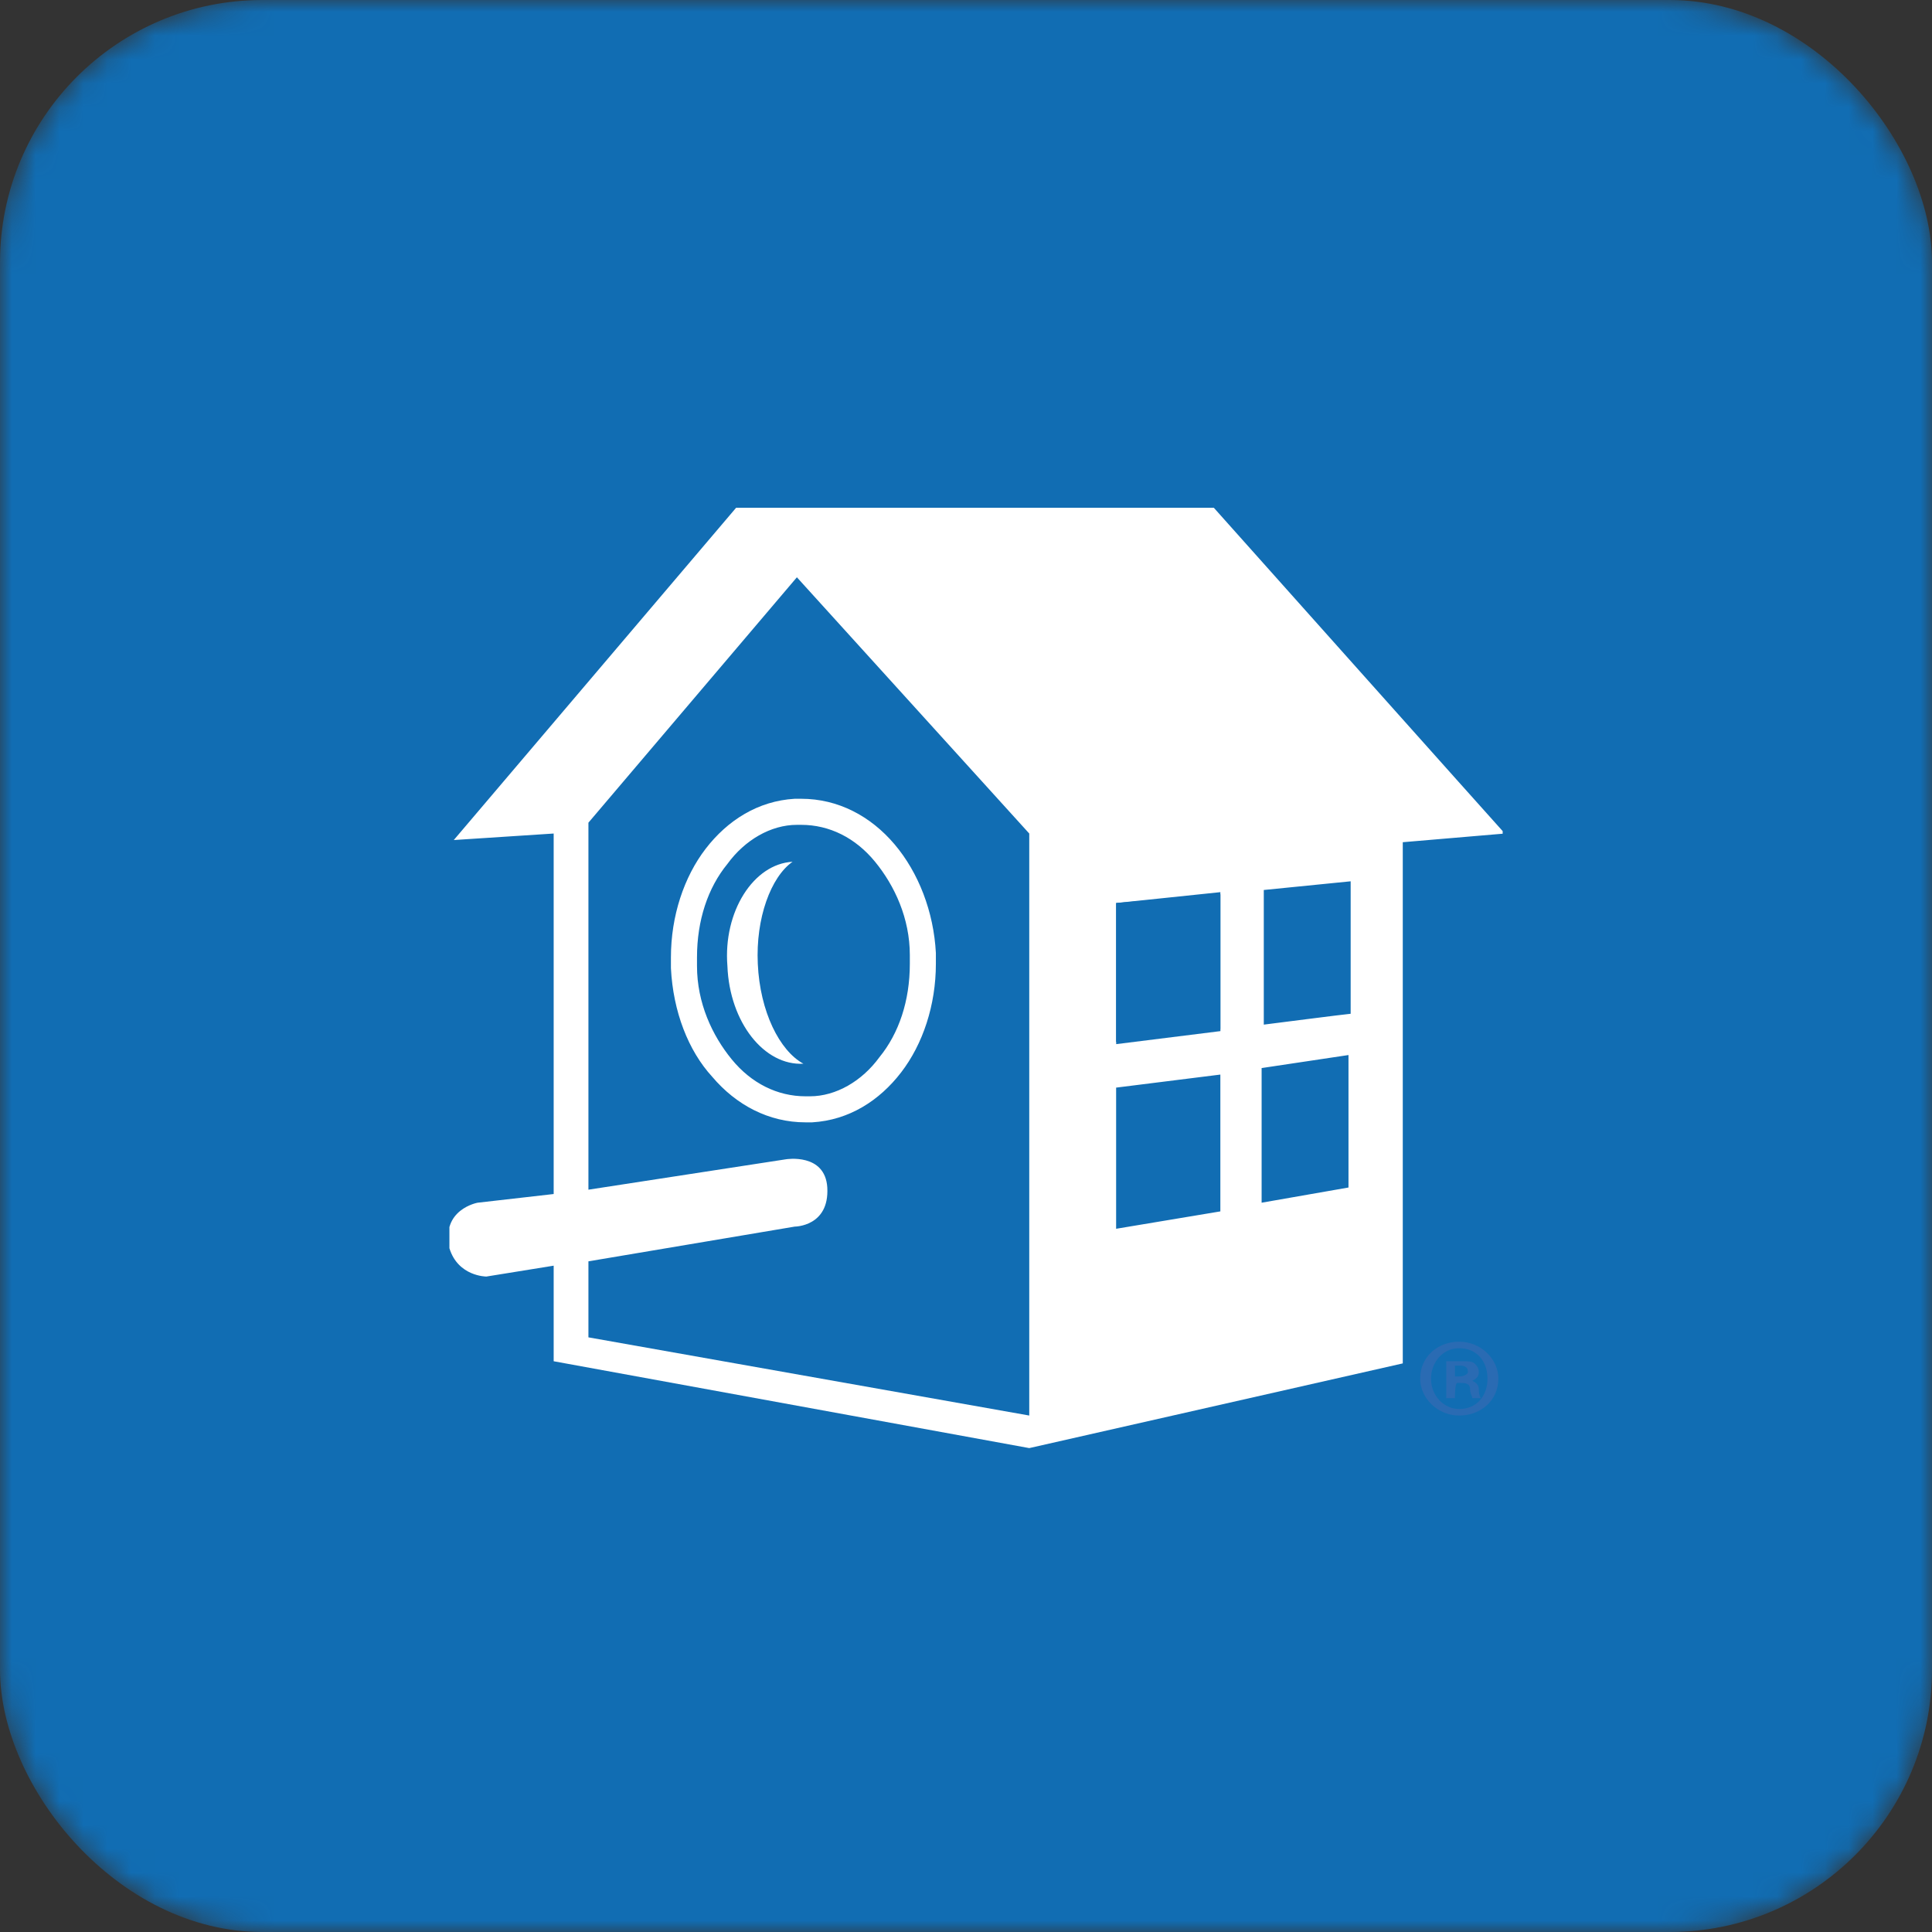 <svg width="100%" height="100%" viewBox="0 0 81 81" fill="none" xmlns="http://www.w3.org/2000/svg">
<rect x="0" y="0" width="81" height="81" fill="#333333" stroke="none"/>
<mask id="mask0_1278_6067" style="mask-type:alpha" maskUnits="userSpaceOnUse" x="0" y="0" width="81" height="81">
<rect width="81" height="81" rx="11" fill="#C4C4C4"/>
</mask>
<g mask="url(#mask0_1278_6067)">
<rect width="81" height="81" rx="11" fill="#116DB3"/>
</g>
<g clip-path="url(#clip0_1278_6067)">
<path d="M62.819 57.799C62.819 58.709 62.09 59.347 61.18 59.347C60.269 59.347 59.541 58.618 59.541 57.799C59.541 56.888 60.269 56.251 61.18 56.251C62.09 56.251 62.819 56.979 62.819 57.799ZM59.996 57.799C59.996 58.527 60.542 59.073 61.18 59.073C61.908 59.073 62.364 58.527 62.364 57.799C62.364 57.07 61.908 56.524 61.18 56.524C60.452 56.524 59.996 57.161 59.996 57.799ZM60.998 58.618H60.634V57.07H61.271C61.544 57.07 61.726 57.07 61.817 57.161C61.908 57.252 61.999 57.343 61.999 57.526C61.999 57.708 61.908 57.799 61.726 57.89C61.908 57.981 61.999 58.072 61.999 58.254C61.999 58.527 62.09 58.618 62.09 58.618H61.726C61.726 58.527 61.635 58.436 61.635 58.254C61.635 58.072 61.544 57.981 61.271 57.981H61.089C60.998 57.981 60.998 58.618 60.998 58.618ZM60.998 57.708H61.18C61.362 57.708 61.544 57.617 61.544 57.526C61.544 57.343 61.453 57.252 61.18 57.252H60.998V57.708Z" fill="#2A6BB3"/>
<path d="M33.41 24.202L24.67 34.49V49.786L32.955 48.603C32.955 48.603 34.503 48.33 34.685 49.786C34.776 51.425 33.319 51.425 33.319 51.425L24.67 52.882V56.069L43.061 59.437V34.946C43.152 34.946 33.41 24.202 33.41 24.202ZM37.781 45.052C36.87 46.236 35.505 47.055 34.048 47.146H33.775C32.227 47.146 30.861 46.418 29.86 45.234C28.858 44.05 28.221 42.411 28.13 40.682V40.226C28.13 38.496 28.676 36.858 29.587 35.674C30.497 34.49 31.863 33.671 33.319 33.58H33.593C35.14 33.58 36.506 34.308 37.508 35.492C38.509 36.676 39.146 38.314 39.237 40.044V40.499C39.237 42.229 38.691 43.777 37.781 45.052Z" fill="#116DB3"/>
<path d="M46.796 45.599V51.517L51.166 50.788V45.052L46.796 45.599ZM36.599 36.13C35.779 35.128 34.687 34.582 33.503 34.582H33.321C32.137 34.673 31.136 35.219 30.407 36.221C29.679 37.222 29.133 38.588 29.133 40.136V40.5C29.224 42.048 29.77 43.414 30.59 44.415C31.409 45.417 32.502 45.963 33.685 45.963H33.867C35.051 45.872 36.052 45.326 36.781 44.324C37.509 43.322 38.055 41.957 38.055 40.409V40.045C38.055 38.497 37.509 37.131 36.599 36.13ZM30.498 40.5C30.407 38.224 31.591 36.221 33.23 36.13C32.228 36.767 31.591 38.497 31.773 40.409C31.864 42.412 32.684 44.051 33.776 44.506C32.046 44.688 30.59 42.867 30.498 40.5Z" fill="#116DB3"/>
<path d="M52.984 37.313V42.958L56.626 42.503V36.949L52.984 37.313ZM52.984 50.424L56.626 49.787V44.233L52.984 44.779V50.424Z" fill="#116DB3"/>
<path d="M50.891 21.289H30.861L19.025 35.219L23.213 34.946V50.06L20.026 50.424C20.026 50.424 18.478 50.697 18.843 52.336C19.207 53.52 20.39 53.52 20.39 53.52L23.213 53.064V57.071L43.152 60.712L58.812 57.161V35.31L63.091 34.946C63 34.855 50.891 21.289 50.891 21.289V21.289ZM46.794 37.86L51.164 37.404V43.14L46.794 43.687V37.86ZM24.67 56.069V52.882L33.319 51.426C33.319 51.426 34.776 51.426 34.685 49.787C34.594 48.33 32.955 48.603 32.955 48.603L24.67 49.878V34.491L33.41 24.203L43.152 34.946V59.347L24.67 56.069ZM46.794 51.517V45.599L51.164 45.052V50.788L46.794 51.517ZM56.536 49.787L52.894 50.424V44.779L56.536 44.233V49.787ZM52.985 42.958V37.313L56.627 36.949V42.503C56.536 42.503 52.985 42.958 52.985 42.958ZM37.507 35.401C36.506 34.218 35.14 33.489 33.592 33.489H33.319C31.771 33.58 30.497 34.4 29.586 35.583C28.676 36.767 28.129 38.406 28.129 40.136V40.591C28.22 42.412 28.858 44.051 29.859 45.143C30.861 46.327 32.227 47.055 33.774 47.055H34.047C35.595 46.964 36.87 46.145 37.78 44.961C38.691 43.778 39.237 42.139 39.237 40.409V39.954C39.146 38.224 38.509 36.585 37.507 35.401ZM36.87 44.324C36.142 45.325 35.049 45.963 33.956 45.963H33.774C32.591 45.963 31.498 45.416 30.679 44.415C29.859 43.413 29.222 42.048 29.222 40.5V40.136C29.222 38.588 29.677 37.222 30.497 36.221C31.225 35.219 32.318 34.582 33.41 34.582H33.592C34.776 34.582 35.868 35.128 36.688 36.13C37.507 37.131 38.145 38.497 38.145 40.045V40.409C38.145 41.957 37.689 43.322 36.87 44.324ZM31.771 40.409C31.68 38.497 32.318 36.767 33.228 36.13C31.589 36.221 30.314 38.224 30.497 40.5C30.588 42.867 32.044 44.688 33.683 44.597C32.682 44.051 31.862 42.412 31.771 40.409Z" fill="white"/>
<path d="M46.797 37.858L51.167 37.494V43.23L46.797 43.776V37.858Z" fill="#116DB3"/>
</g>
<defs>
<clipPath id="clip0_1278_6067">
<rect width="44.158" height="39.424" fill="white" transform="translate(18.842 21.288)"/>
</clipPath>
</defs>
</svg>
